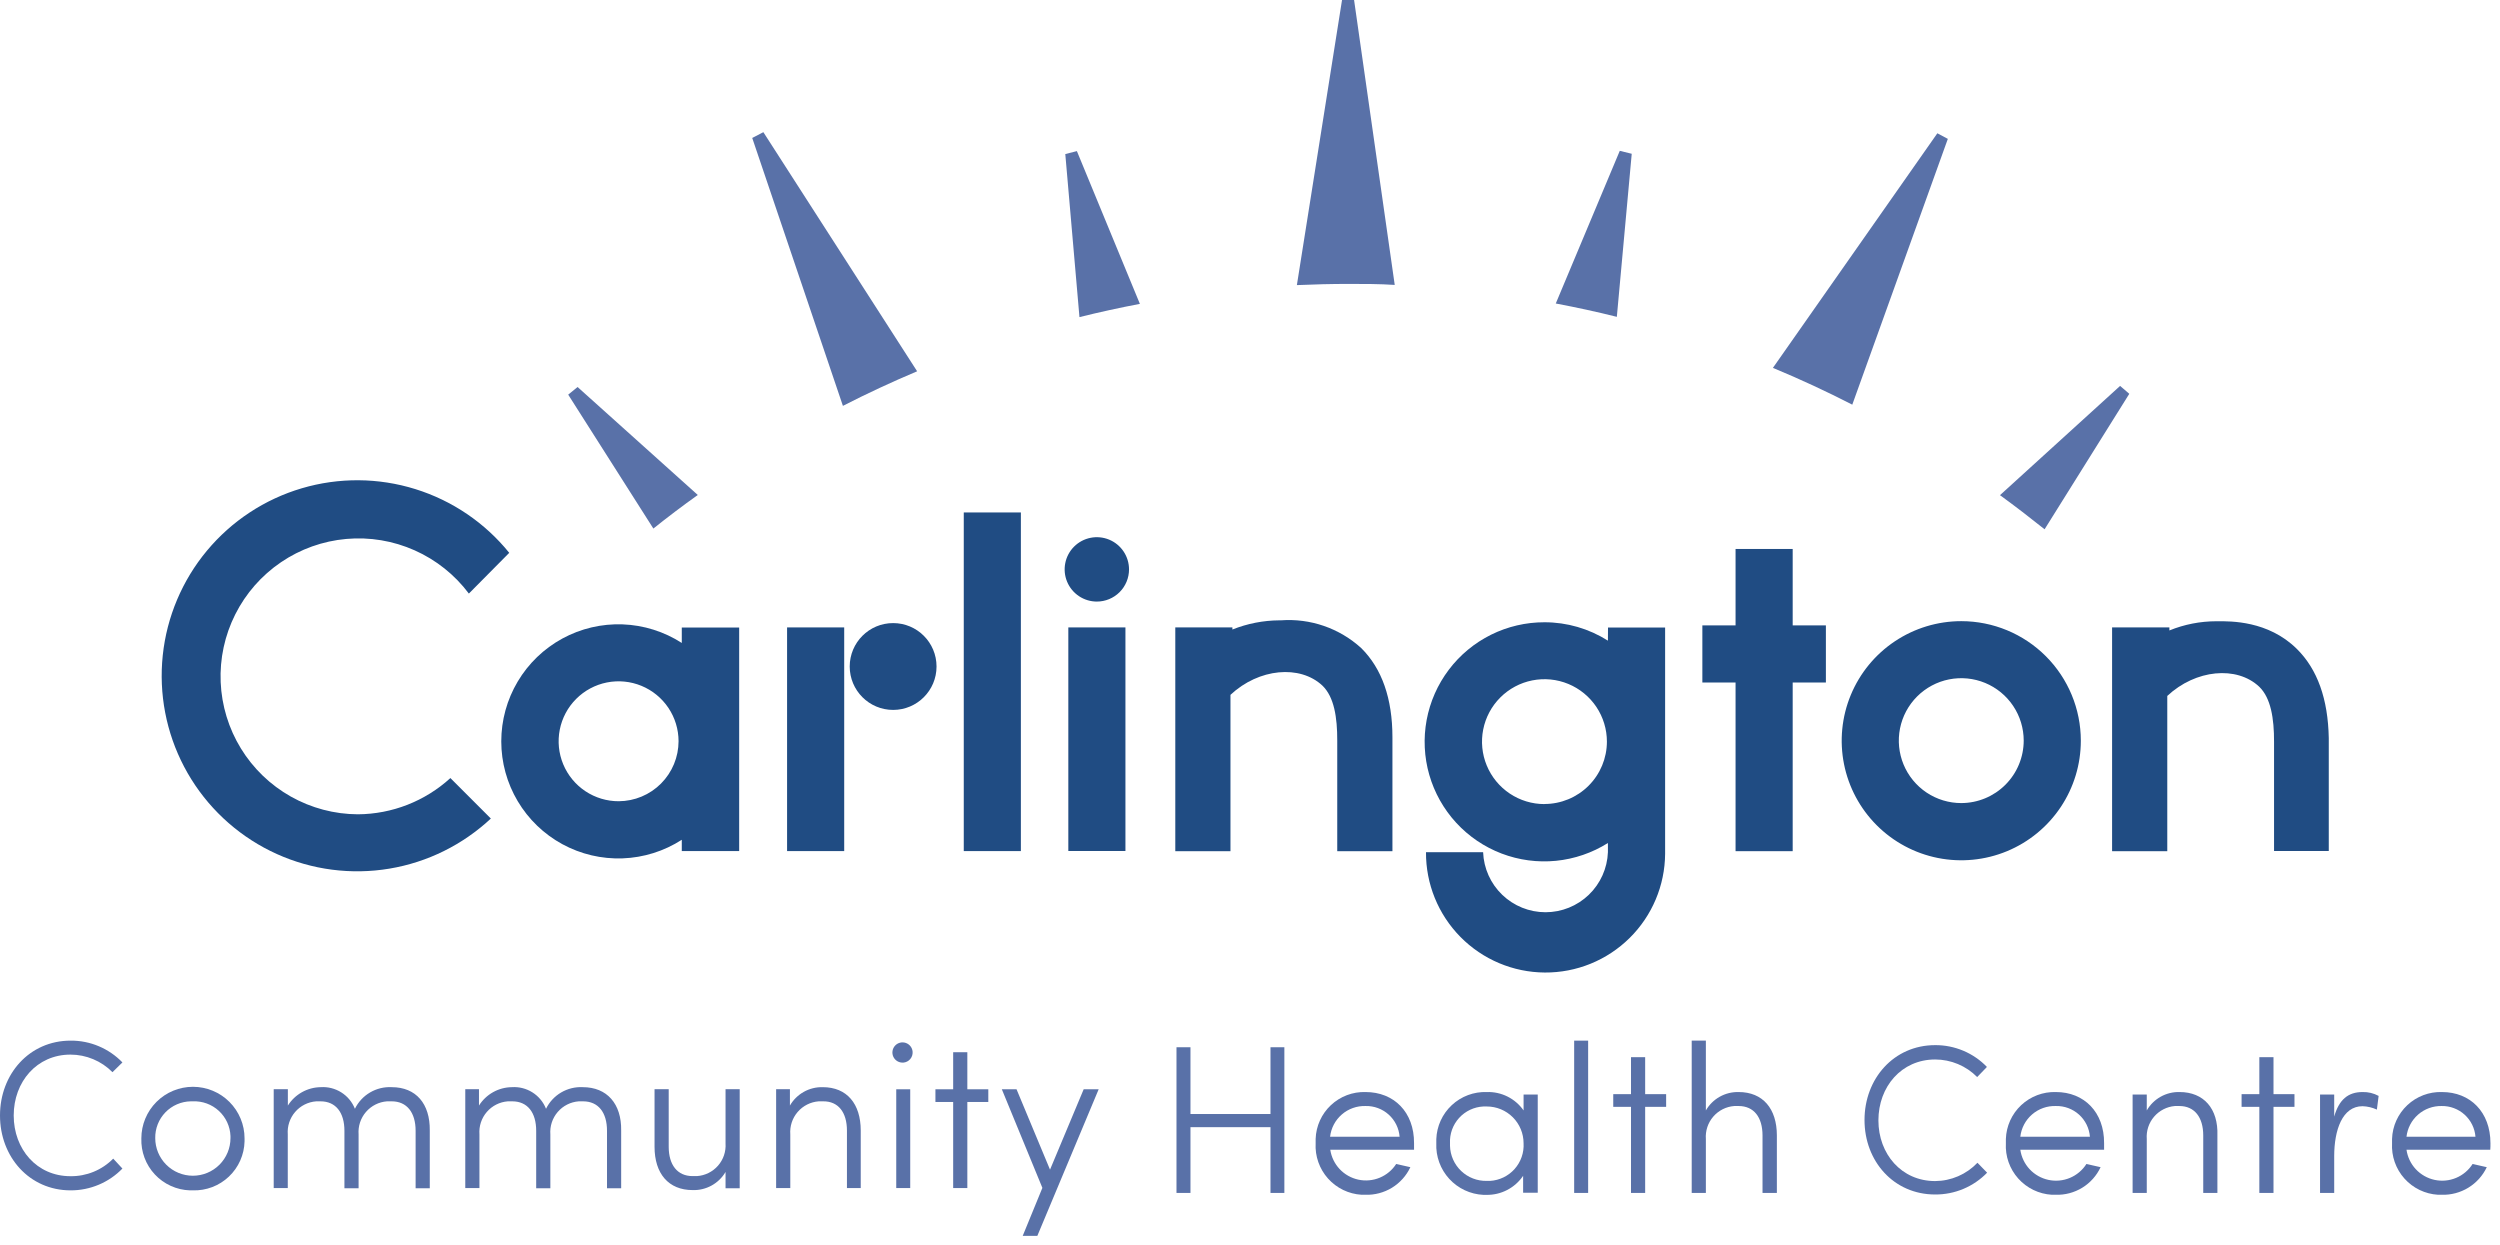 <svg width="257" height="128" viewBox="0 0 257 128" fill="none" xmlns="http://www.w3.org/2000/svg">
<path d="M116.064 58.533C116.064 57.878 115.87 57.238 115.506 56.694C115.143 56.15 114.626 55.726 114.021 55.475C113.417 55.225 112.751 55.16 112.11 55.287C111.468 55.415 110.878 55.73 110.415 56.193C109.952 56.656 109.637 57.245 109.51 57.887C109.382 58.529 109.447 59.194 109.698 59.799C109.948 60.404 110.373 60.92 110.917 61.284C111.461 61.648 112.101 61.842 112.755 61.842C113.633 61.842 114.474 61.493 115.095 60.873C115.716 60.252 116.064 59.41 116.064 58.533Z" fill="#204C83"/>
<path d="M36.788 83.71C34.374 83.699 32.002 83.071 29.898 81.887C27.794 80.702 26.027 79 24.765 76.942C23.503 74.883 22.787 72.537 22.685 70.124C22.584 67.712 23.1 65.314 24.185 63.157C25.27 60.999 26.887 59.155 28.885 57.798C30.882 56.441 33.192 55.617 35.597 55.403C38.002 55.188 40.422 55.592 42.628 56.575C44.833 57.558 46.751 59.088 48.2 61.019L52.35 56.831C49.85 53.739 46.489 51.459 42.693 50.278C38.896 49.096 34.834 49.068 31.022 50.195C27.209 51.323 23.816 53.556 21.272 56.612C18.729 59.668 17.149 63.41 16.732 67.364C16.315 71.318 17.081 75.307 18.931 78.826C20.782 82.345 23.635 85.236 27.129 87.134C30.623 89.031 34.601 89.85 38.56 89.486C42.52 89.123 46.282 87.593 49.372 85.09C49.75 84.788 50.11 84.476 50.459 84.145L46.3 79.985C43.699 82.361 40.31 83.688 36.788 83.71Z" fill="#204C83"/>
<path d="M131.683 63.77H131.522C129.867 63.781 128.228 64.101 126.691 64.716V64.499H120.82V87.501H126.492V71.429C129.414 68.696 133.64 68.318 135.947 70.483C137.148 71.646 137.478 73.736 137.469 76.156V87.501H143.142V75.796C143.142 71.816 142.064 68.725 139.927 66.616C138.818 65.608 137.515 64.835 136.098 64.346C134.68 63.856 133.178 63.661 131.683 63.77Z" fill="#204C83"/>
<path d="M70.087 66.096C68.269 64.925 66.169 64.264 64.008 64.185C61.847 64.106 59.705 64.61 57.806 65.645C55.907 66.68 54.322 68.208 53.218 70.068C52.114 71.927 51.531 74.05 51.531 76.213C51.531 78.375 52.114 80.498 53.218 82.357C54.322 84.217 55.907 85.745 57.806 86.78C59.705 87.815 61.847 88.319 64.008 88.24C66.169 88.161 68.269 87.501 70.087 86.329V87.492H75.987V64.508H70.087V66.096ZM63.601 82.367C62.382 82.369 61.19 82.01 60.175 81.334C59.16 80.658 58.369 79.697 57.9 78.571C57.432 77.445 57.308 76.206 57.544 75.01C57.78 73.814 58.365 72.714 59.226 71.851C60.087 70.987 61.185 70.399 62.38 70.159C63.575 69.919 64.815 70.04 65.942 70.504C67.069 70.969 68.033 71.758 68.712 72.77C69.391 73.783 69.754 74.975 69.756 76.194C69.754 77.827 69.105 79.393 67.952 80.55C66.799 81.707 65.235 82.36 63.601 82.367Z" fill="#204C83"/>
<path d="M165.294 65.86C163.343 64.623 161.08 63.967 158.77 63.969C156.864 63.965 154.983 64.404 153.275 65.252C151.568 66.1 150.081 67.334 148.933 68.856C147.785 70.377 147.006 72.145 146.658 74.02C146.311 75.894 146.404 77.824 146.931 79.656C147.458 81.488 148.404 83.172 149.693 84.576C150.983 85.98 152.582 87.064 154.363 87.744C156.144 88.423 158.059 88.679 159.956 88.491C161.853 88.302 163.681 87.676 165.294 86.66V87.605C165.23 89.264 164.526 90.834 163.33 91.984C162.134 93.135 160.539 93.778 158.879 93.778C157.219 93.778 155.623 93.135 154.427 91.984C153.231 90.834 152.528 89.264 152.464 87.605H146.593C146.571 90.865 147.846 94 150.136 96.32C152.426 98.64 155.543 99.955 158.803 99.976C162.063 99.998 165.198 98.723 167.518 96.433C169.838 94.143 171.153 91.026 171.174 87.766V64.508H165.303L165.294 65.86ZM158.77 82.66C157.5 82.66 156.259 82.284 155.204 81.579C154.148 80.873 153.325 79.871 152.839 78.698C152.353 77.525 152.226 76.234 152.474 74.989C152.722 73.743 153.333 72.599 154.231 71.702C155.129 70.804 156.272 70.192 157.518 69.945C158.763 69.697 160.054 69.824 161.227 70.31C162.4 70.796 163.402 71.619 164.108 72.674C164.813 73.73 165.19 74.971 165.19 76.241C165.187 77.942 164.51 79.572 163.306 80.774C162.102 81.976 160.471 82.651 158.77 82.651V82.66Z" fill="#204C83"/>
<path d="M104.946 52.68H99.075V87.492H104.946V52.68Z" fill="#204C83"/>
<path d="M115.695 64.498H109.824V87.482H115.695V64.498Z" fill="#204C83"/>
<path d="M184.288 56.434H178.416V64.29H175.003V70.162H178.416V87.501H184.288V70.162H187.701V64.29H184.288V56.434Z" fill="#204C83"/>
<path d="M86.784 64.498H80.912V87.492H86.784V64.498Z" fill="#204C83"/>
<path d="M91.814 72.979C94.278 72.979 96.276 70.981 96.276 68.517C96.276 66.052 94.278 64.054 91.814 64.054C89.349 64.054 87.351 66.052 87.351 68.517C87.351 70.981 89.349 72.979 91.814 72.979Z" fill="#204C83"/>
<path d="M201.618 63.855C199.187 63.855 196.811 64.576 194.789 65.927C192.768 67.277 191.193 69.197 190.262 71.443C189.332 73.689 189.089 76.16 189.563 78.544C190.037 80.928 191.208 83.118 192.927 84.837C194.646 86.556 196.836 87.727 199.22 88.201C201.604 88.675 204.075 88.432 206.321 87.502C208.567 86.571 210.487 84.996 211.837 82.975C213.188 80.954 213.909 78.577 213.909 76.146C213.909 72.887 212.614 69.76 210.309 67.455C208.004 65.15 204.877 63.855 201.618 63.855ZM201.618 82.556C200.348 82.556 199.107 82.18 198.051 81.475C196.996 80.769 196.173 79.767 195.687 78.594C195.201 77.421 195.074 76.13 195.321 74.885C195.569 73.639 196.181 72.495 197.078 71.598C197.976 70.7 199.12 70.088 200.365 69.841C201.611 69.593 202.901 69.72 204.074 70.206C205.247 70.692 206.25 71.515 206.955 72.57C207.661 73.626 208.037 74.867 208.037 76.137C208.035 77.839 207.358 79.47 206.154 80.674C204.951 81.877 203.32 82.554 201.618 82.556Z" fill="#204C83"/>
<path d="M236.108 66.701C233.148 63.78 229.272 63.865 228.005 63.865H227.844C226.188 63.865 224.547 64.186 223.013 64.811V64.499H217.123V87.501H222.796V71.542C225.717 68.81 229.943 68.422 232.25 70.597C233.441 71.75 233.782 73.849 233.772 76.269V87.482H239.398V75.882C239.322 71.854 238.235 68.8 236.108 66.701Z" fill="#204C83"/>
<path d="M137.961 0L133.319 29.309C135.087 29.233 136.864 29.186 138.651 29.186C140.249 29.186 141.828 29.186 143.378 29.29L139.199 0H137.961Z" fill="#5971A8"/>
<path d="M77.329 14.182L86.651 41.723C89.138 40.446 91.691 39.264 94.281 38.168L78.473 13.586L77.329 14.182Z" fill="#5971A8"/>
<path d="M109.512 15.836L110.968 32.599C113.017 32.089 115.087 31.635 117.18 31.238L110.703 15.534L109.512 15.836Z" fill="#5971A8"/>
<path d="M58.411 40.569L67.166 54.335C68.628 53.163 70.15 52.012 71.732 50.884L59.375 39.785L58.411 40.569Z" fill="#5971A8"/>
<path d="M182.255 37.818C185.035 38.971 187.754 40.232 190.414 41.6L200.237 14.276L199.16 13.7L182.255 37.818Z" fill="#5971A8"/>
<path d="M205.598 50.903C207.158 52.037 208.68 53.21 210.183 54.41L218.891 40.484L217.946 39.671L205.598 50.903Z" fill="#5971A8"/>
<path d="M159.933 31.2C162.041 31.597 164.14 32.051 166.211 32.571L167.742 15.808L166.513 15.505L159.933 31.2Z" fill="#5971A8"/>
<path d="M7.242 120.913C3.782 120.913 1.409 118.133 1.409 114.673C1.409 111.212 3.782 108.414 7.242 108.414C8.046 108.414 8.842 108.574 9.583 108.884C10.325 109.194 10.998 109.648 11.563 110.22L12.584 109.217C11.895 108.503 11.068 107.936 10.152 107.551C9.238 107.165 8.254 106.97 7.261 106.977C3.016 106.977 0 110.418 0 114.673C0 118.927 3.016 122.369 7.261 122.369C8.253 122.372 9.236 122.175 10.151 121.79C11.065 121.405 11.893 120.84 12.584 120.128L11.639 119.107C11.066 119.689 10.381 120.149 9.625 120.459C8.869 120.77 8.059 120.924 7.242 120.913Z" fill="#5971A8"/>
<path d="M19.826 122.369C20.506 122.389 21.184 122.274 21.82 122.032C22.456 121.789 23.037 121.423 23.531 120.954C24.025 120.486 24.421 119.925 24.697 119.303C24.973 118.68 25.124 118.01 25.14 117.329V117.027C25.14 115.62 24.581 114.271 23.586 113.276C22.591 112.282 21.242 111.723 19.835 111.723C18.429 111.723 17.08 112.282 16.085 113.276C15.09 114.271 14.531 115.62 14.531 117.027C14.508 117.706 14.618 118.383 14.856 119.019C15.094 119.655 15.455 120.238 15.919 120.734C16.383 121.23 16.94 121.63 17.558 121.91C18.177 122.191 18.845 122.347 19.523 122.369H19.826ZM19.826 113.217C20.314 113.196 20.801 113.273 21.26 113.441C21.718 113.609 22.139 113.866 22.498 114.197C22.858 114.528 23.148 114.927 23.353 115.37C23.558 115.814 23.674 116.293 23.693 116.781V116.999C23.693 118.024 23.285 119.008 22.56 119.733C21.835 120.458 20.852 120.865 19.826 120.865C18.8 120.865 17.817 120.458 17.092 119.733C16.367 119.008 15.959 118.024 15.959 116.999C15.95 116.511 16.038 116.026 16.216 115.572C16.395 115.117 16.662 114.703 17 114.352C17.339 114 17.744 113.719 18.192 113.525C18.639 113.33 19.121 113.225 19.609 113.217H19.826Z" fill="#5971A8"/>
<path d="M40.267 111.761C39.488 111.72 38.714 111.909 38.042 112.304C37.37 112.699 36.828 113.283 36.485 113.983C36.208 113.286 35.718 112.696 35.084 112.297C34.45 111.898 33.706 111.71 32.958 111.761C32.284 111.771 31.624 111.95 31.036 112.28C30.448 112.61 29.952 113.082 29.592 113.652V111.969H28.137V122.132H29.583V116.611C29.52 115.773 29.793 114.945 30.341 114.309C30.889 113.672 31.667 113.28 32.504 113.217H32.949C34.518 113.217 35.407 114.37 35.407 116.242V122.151H36.863V116.611C36.8 115.773 37.073 114.945 37.621 114.309C38.169 113.672 38.947 113.28 39.784 113.217H40.267C41.827 113.217 42.725 114.37 42.725 116.242V122.151H44.181V116.223C44.218 113.463 42.763 111.761 40.267 111.761Z" fill="#5971A8"/>
<path d="M59.913 111.761C59.134 111.72 58.361 111.909 57.688 112.304C57.016 112.699 56.475 113.283 56.131 113.983C55.856 113.287 55.367 112.697 54.735 112.298C54.103 111.898 53.36 111.71 52.614 111.761C51.938 111.769 51.276 111.946 50.686 112.277C50.096 112.607 49.599 113.08 49.239 113.652V111.969H47.83V122.132H49.286V116.611C49.224 115.773 49.496 114.945 50.044 114.309C50.592 113.672 51.37 113.28 52.208 113.217H52.661C54.231 113.217 55.12 114.37 55.12 116.242V122.151H56.576V116.611C56.513 115.773 56.786 114.945 57.334 114.309C57.881 113.672 58.66 113.28 59.497 113.217H59.941C61.511 113.217 62.4 114.37 62.4 116.242V122.151H63.856V116.223C63.903 113.463 62.39 111.761 59.913 111.761Z" fill="#5971A8"/>
<path d="M74.586 120.478V122.151H76.042V111.969H74.586V117.547C74.641 118.382 74.362 119.204 73.811 119.833C73.259 120.463 72.481 120.847 71.646 120.903C71.498 120.913 71.35 120.913 71.202 120.903C69.632 120.903 68.743 119.75 68.743 117.887V111.969H67.287V117.887C67.287 120.648 68.725 122.34 71.202 122.34C71.881 122.363 72.554 122.202 73.15 121.874C73.745 121.546 74.242 121.064 74.586 120.478Z" fill="#5971A8"/>
<path d="M87.066 116.223V122.132H88.484V116.223C88.484 113.463 87.057 111.761 84.58 111.761C83.899 111.743 83.226 111.909 82.632 112.242C82.038 112.575 81.545 113.062 81.204 113.652V111.969H79.786V122.132H81.242V116.611C81.18 115.773 81.452 114.945 82 114.309C82.548 113.672 83.326 113.28 84.164 113.217H84.618C86.177 113.198 87.066 114.351 87.066 116.223Z" fill="#5971A8"/>
<path d="M93.571 111.978H92.134V122.132H93.571V111.978Z" fill="#5971A8"/>
<path d="M92.871 109.236C93.142 109.212 93.393 109.083 93.57 108.876C93.746 108.669 93.835 108.402 93.817 108.13C93.804 107.926 93.731 107.731 93.607 107.568C93.484 107.405 93.315 107.283 93.122 107.215C92.929 107.148 92.72 107.139 92.522 107.189C92.324 107.24 92.145 107.347 92.008 107.499C91.871 107.65 91.781 107.839 91.751 108.041C91.72 108.243 91.749 108.449 91.835 108.635C91.922 108.82 92.06 108.976 92.234 109.083C92.409 109.19 92.61 109.243 92.815 109.236H92.871Z" fill="#5971A8"/>
<path d="M99.442 122.132V113.283H101.598V111.978H99.442V108.168H97.986V111.978H96.162V113.283H97.986V122.132H99.442Z" fill="#5971A8"/>
<path d="M105.134 127.049H106.637L112.943 111.978H111.402L107.942 120.241L104.5 111.978H102.988L107.157 122.113L105.134 127.049Z" fill="#5971A8"/>
<path d="M130.606 114.521H122.38V107.657H120.943V122.633H122.38V115.873H130.606V122.633H132.033V107.657H130.606V114.521Z" fill="#5971A8"/>
<path d="M140.382 112.262C139.063 112.221 137.782 112.705 136.82 113.607C135.858 114.509 135.292 115.756 135.248 117.074C135.248 117.225 135.248 117.377 135.248 117.528C135.175 118.856 135.632 120.159 136.518 121.151C137.404 122.143 138.647 122.744 139.975 122.822H140.353C141.318 122.855 142.271 122.603 143.095 122.099C143.918 121.595 144.576 120.86 144.986 119.986C144.532 119.873 143.965 119.769 143.53 119.655C143.121 120.288 142.529 120.781 141.833 121.069C141.137 121.357 140.37 121.426 139.634 121.267C138.897 121.107 138.227 120.728 137.712 120.178C137.197 119.628 136.862 118.935 136.751 118.19H145.364V117.518C145.383 114.323 143.294 112.262 140.382 112.262ZM136.732 116.857C136.834 115.969 137.265 115.151 137.941 114.566C138.617 113.981 139.488 113.672 140.382 113.699C141.258 113.679 142.108 113.995 142.758 114.582C143.409 115.169 143.81 115.983 143.88 116.857H136.732Z" fill="#5971A8"/>
<path d="M156.624 114.153C156.201 113.547 155.634 113.058 154.973 112.727C154.313 112.397 153.58 112.237 152.842 112.262C151.512 112.216 150.218 112.7 149.245 113.608C148.272 114.515 147.699 115.772 147.652 117.102C147.643 117.244 147.643 117.386 147.652 117.528C147.593 118.873 148.069 120.186 148.977 121.18C149.884 122.174 151.148 122.768 152.493 122.832H152.795C153.539 122.846 154.274 122.674 154.934 122.332C155.594 121.991 156.159 121.49 156.577 120.875V122.614H158.08V112.517H156.624V114.153ZM152.842 121.395C151.864 121.418 150.916 121.051 150.207 120.376C149.498 119.7 149.085 118.771 149.061 117.793C149.056 117.704 149.056 117.616 149.061 117.528C149.014 116.571 149.35 115.636 149.994 114.926C150.637 114.217 151.536 113.793 152.493 113.746H152.842C153.845 113.746 154.807 114.145 155.517 114.854C156.226 115.563 156.624 116.525 156.624 117.528C156.679 118.496 156.347 119.447 155.702 120.172C155.057 120.897 154.151 121.336 153.183 121.395C153.054 121.404 152.924 121.404 152.795 121.395H152.842Z" fill="#5971A8"/>
<path d="M163.261 106.977H161.824V122.633H163.261V106.977Z" fill="#5971A8"/>
<path d="M169.123 108.678H167.667V112.479H165.842V113.784H167.667V122.633H169.123V113.784H171.279V112.479H169.123V108.678Z" fill="#5971A8"/>
<path d="M178.729 112.262C178.05 112.246 177.379 112.413 176.787 112.745C176.194 113.078 175.703 113.564 175.363 114.153V106.977H173.907V122.633H175.363V117.093C175.301 116.255 175.573 115.427 176.121 114.791C176.669 114.154 177.447 113.762 178.285 113.699C178.433 113.689 178.581 113.689 178.729 113.699C180.298 113.699 181.187 114.852 181.187 116.724V122.633H182.662V116.724C182.662 113.963 181.215 112.262 178.729 112.262Z" fill="#5971A8"/>
<path d="M198.933 121.414C195.473 121.414 193.1 118.634 193.1 115.174C193.1 111.713 195.473 108.915 198.933 108.915C199.737 108.915 200.533 109.075 201.274 109.385C202.016 109.695 202.689 110.149 203.254 110.721L204.256 109.681C203.567 108.966 202.74 108.399 201.825 108.014C200.91 107.629 199.926 107.433 198.933 107.44C194.688 107.44 191.672 110.881 191.672 115.136C191.672 119.39 194.688 122.794 198.933 122.794C199.929 122.8 200.915 122.605 201.833 122.22C202.751 121.835 203.582 121.268 204.275 120.553L203.282 119.532C202.721 120.122 202.047 120.593 201.3 120.916C200.552 121.24 199.747 121.409 198.933 121.414Z" fill="#5971A8"/>
<path d="M211.347 112.262C210.026 112.221 208.743 112.706 207.779 113.609C206.814 114.513 206.248 115.763 206.204 117.084C206.204 117.235 206.204 117.377 206.204 117.528C206.131 118.856 206.588 120.159 207.474 121.151C208.36 122.143 209.603 122.744 210.931 122.822H211.318C212.282 122.854 213.234 122.602 214.056 122.098C214.877 121.594 215.533 120.859 215.942 119.986C215.488 119.873 214.921 119.769 214.486 119.655C214.079 120.295 213.487 120.795 212.788 121.087C212.089 121.38 211.317 121.451 210.576 121.291C209.835 121.131 209.161 120.748 208.645 120.194C208.129 119.639 207.795 118.94 207.688 118.19H216.301V117.518C216.32 114.323 214.24 112.262 211.347 112.262ZM207.688 116.857C207.79 115.967 208.222 115.148 208.9 114.563C209.578 113.978 210.452 113.669 211.347 113.699C212.223 113.679 213.073 113.995 213.724 114.582C214.374 115.169 214.775 115.983 214.845 116.857H207.688Z" fill="#5971A8"/>
<path d="M224.063 112.262C223.382 112.244 222.71 112.41 222.115 112.743C221.521 113.076 221.028 113.563 220.688 114.153V112.517H219.232V122.633H220.688V117.093C220.625 116.26 220.894 115.436 221.436 114.8C221.978 114.165 222.749 113.769 223.581 113.699C223.732 113.689 223.884 113.689 224.035 113.699C225.595 113.699 226.493 114.852 226.493 116.724V122.633H227.949V116.724C228.044 113.963 226.54 112.262 224.063 112.262Z" fill="#5971A8"/>
<path d="M233.716 108.678H232.26V112.479H230.435V113.784H232.26V122.633H233.716V113.784H235.872V112.479H233.716V108.678Z" fill="#5971A8"/>
<path d="M239.956 114.786V112.517H238.5V122.633H239.956V118.852C239.956 116.157 240.798 113.718 242.868 113.718C243.378 113.734 243.88 113.853 244.343 114.068L244.523 112.659C244.016 112.383 243.445 112.246 242.868 112.262C241.384 112.262 240.448 113.046 239.956 114.786Z" fill="#5971A8"/>
<path d="M256.019 117.528C256.019 114.304 253.93 112.262 251.037 112.262C249.718 112.221 248.438 112.705 247.475 113.607C246.513 114.509 245.947 115.756 245.903 117.074C245.903 117.225 245.903 117.377 245.903 117.528C245.831 118.856 246.287 120.159 247.173 121.151C248.059 122.143 249.302 122.744 250.63 122.822H251.008C251.973 122.851 252.924 122.598 253.747 122.094C254.57 121.59 255.228 120.858 255.641 119.986C255.187 119.873 254.62 119.769 254.185 119.655C253.779 120.295 253.186 120.795 252.487 121.087C251.788 121.38 251.016 121.451 250.276 121.291C249.535 121.131 248.861 120.748 248.344 120.194C247.828 119.639 247.494 118.94 247.387 118.19H256C256.019 118.001 256.019 117.745 256.019 117.528ZM247.387 116.857C247.488 115.975 247.914 115.163 248.582 114.579C249.25 113.995 250.112 113.681 250.999 113.699C251.872 113.684 252.717 114.002 253.364 114.589C254.01 115.176 254.409 115.986 254.478 116.857H247.387Z" fill="#5971A8"/>
</svg>

